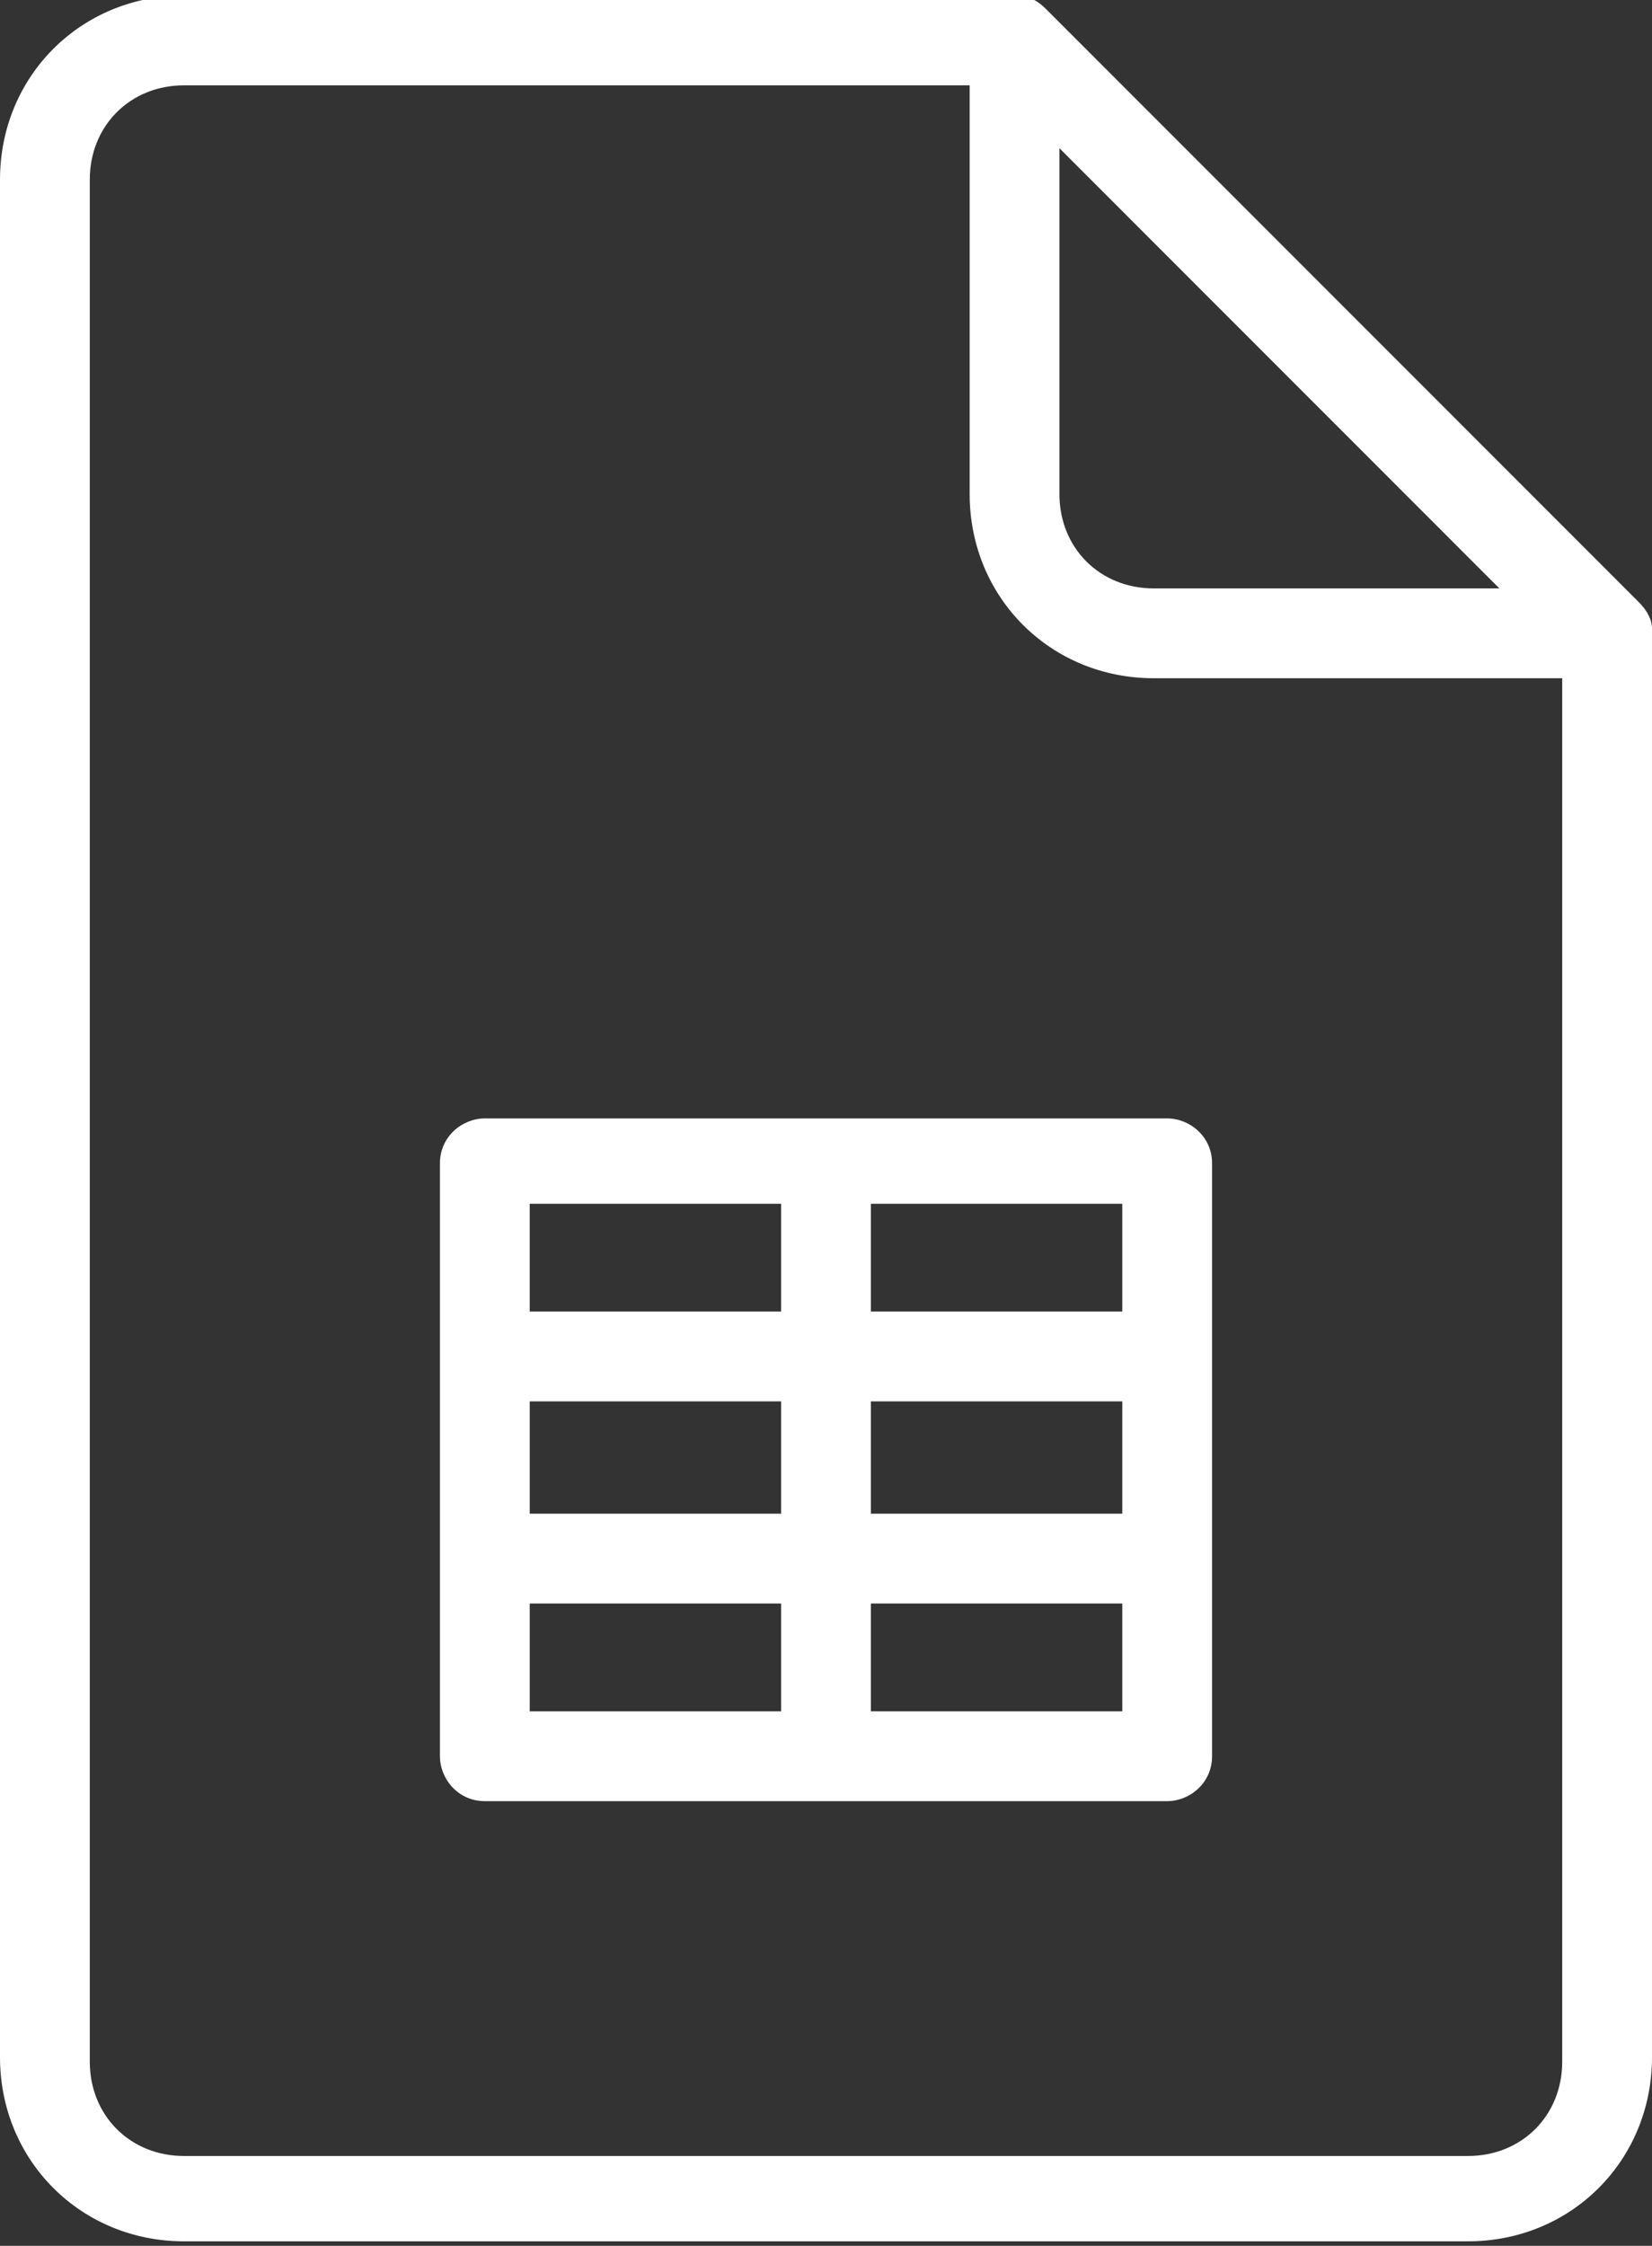 <?xml version="1.0" encoding="utf-8"?>
<!-- Generator: Adobe Illustrator 23.0.3, SVG Export Plug-In . SVG Version: 6.00 Build 0)  -->
<svg version="1.1" id="Capa_1" xmlns="http://www.w3.org/2000/svg" xmlns:xlink="http://www.w3.org/1999/xlink" x="0px" y="0px"
	 viewBox="0 0 36.8 50" style="enable-background:new 0 0 36.8 50;" xml:space="preserve">
<rect x="0" y="0" width="36.8" height="50" fill="#333333" stroke="none"/>
<style type="text/css">
	.st0{fill:#FFFFFF;}
</style>
<g>
	<path class="st0" d="M36.5,13.4L23.3,0.2c-0.2-0.2-0.4-0.3-0.7-0.3H4.1C1.8-0.1,0,1.7,0,4v41.8c0,2.3,1.8,4.1,4.1,4.1h28.6
		c2.3,0,4.1-1.8,4.1-4.1V14C36.8,13.8,36.7,13.6,36.5,13.4z M23.6,3.3l9.8,9.8h-7.7c-1.2,0-2.1-0.9-2.1-2.1L23.6,3.3L23.6,3.3z
		 M34.8,45.9c0,1.2-0.9,2.1-2.1,2.1H4.1C2.9,48,2,47.1,2,45.9V4c0-1.2,0.9-2.1,2.1-2.1h17.5V11c0,2.3,1.8,4.1,4.1,4.1h9.1V45.9
		L34.8,45.9z"/>
</g>
<g>
	<path class="st0" d="M26,24.9H10.8c-0.5,0-1,0.4-1,1v13.2c0,0.5,0.4,1,1,1H26c0.5,0,1-0.4,1-1V25.9C27,25.3,26.5,24.9,26,24.9z
		 M11.8,26.8h5.6v2.4h-5.6V26.8z M17.4,38.1h-5.6v-2.4h5.6V38.1z M17.4,33.7L17.4,33.7h-5.6v-2.5h5.6V33.7z M25,38.1h-5.6v-2.4H25
		V38.1z M25,33.7h-5.6v-2.5H25V33.7z M25,29.2h-5.6v-2.4H25V29.2z"/>
</g>
</svg>
